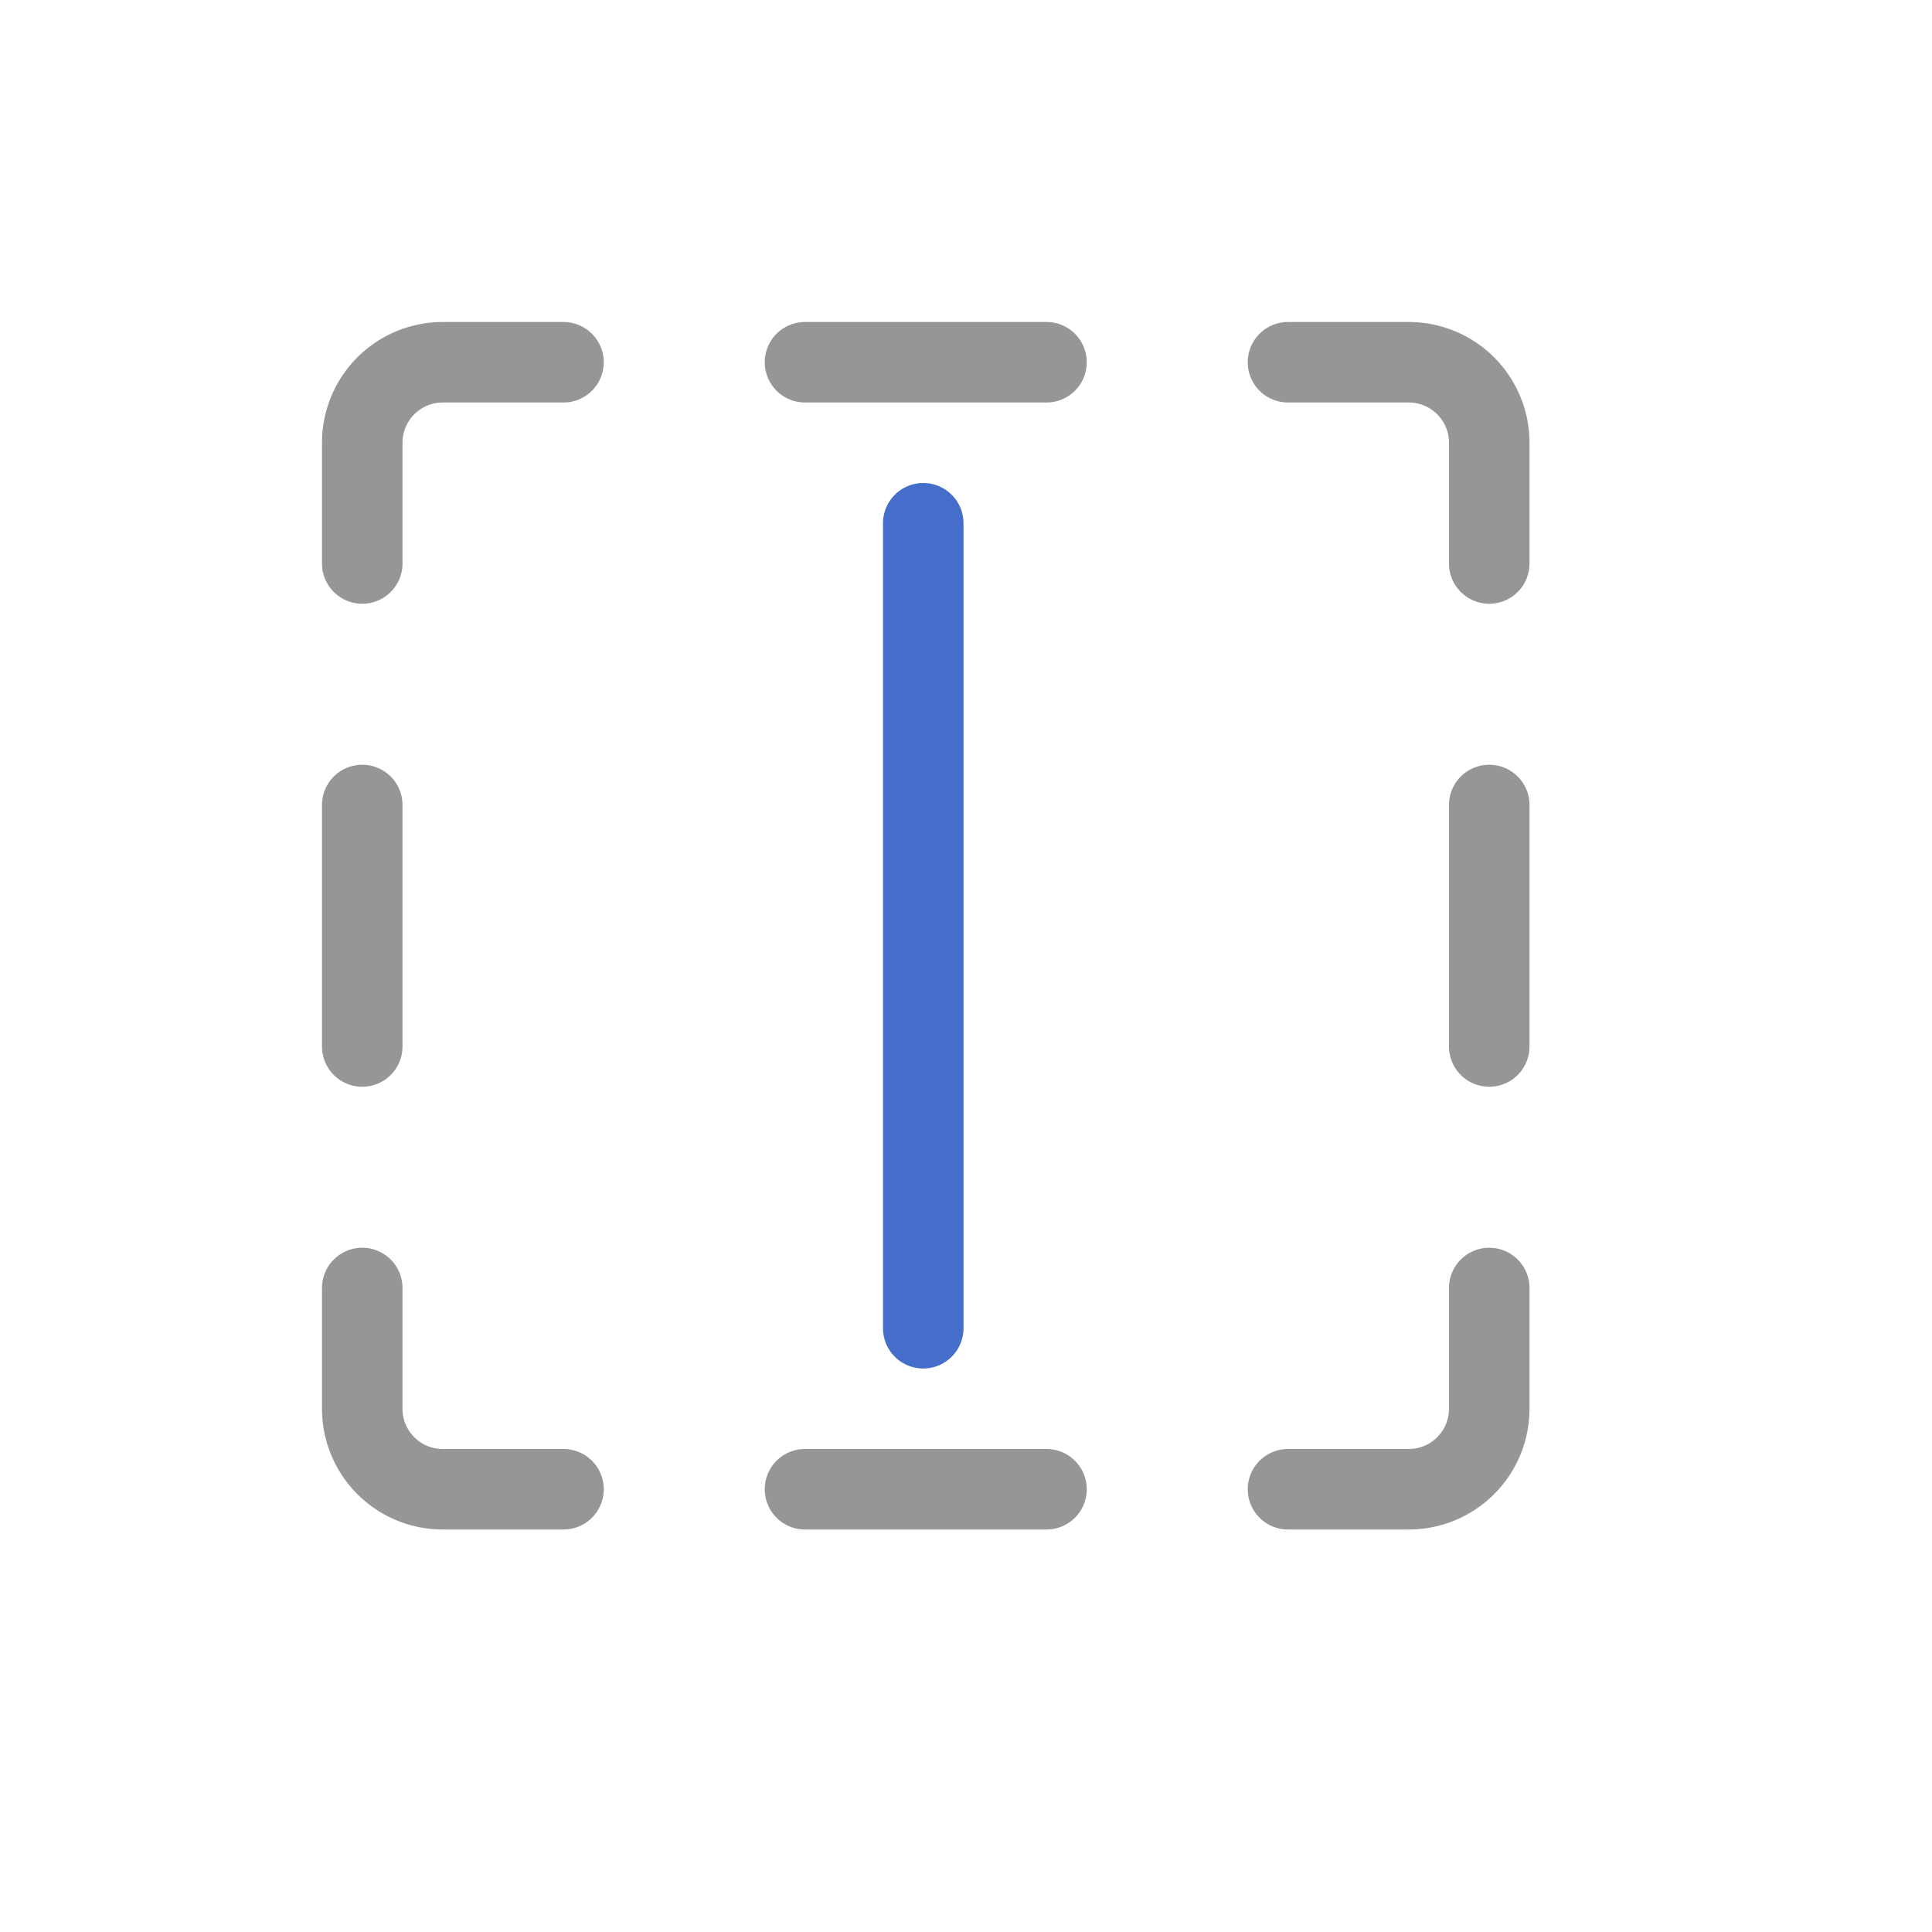<svg xmlns="http://www.w3.org/2000/svg" width="24" height="24" fill="none" viewBox="0 0 24 24">
  <path fill="#969696" fill-rule="evenodd" d="M5.5 5a.5.5 0 0 0-.5.5V7a.5.5 0 1 1-1 0V5.5A1.5 1.5 0 0 1 5.5 4H7a.5.5 0 1 1 0 1H5.5Zm4-.5A.5.5 0 0 1 10 4h3a.5.5 0 0 1 0 1h-3a.5.5 0 0 1-.5-.5Zm6 0A.5.5 0 0 1 16 4h1.5A1.5 1.5 0 0 1 19 5.5V7a.5.5 0 0 1-1 0V5.5a.5.5 0 0 0-.5-.5H16a.5.5 0 0 1-.5-.5Zm-11 5a.5.5 0 0 1 .5.5v3a.5.5 0 1 1-1 0v-3a.5.5 0 0 1 .5-.5Zm14 0a.5.5 0 0 1 .5.5v3a.5.5 0 1 1-1 0v-3a.5.5 0 0 1 .5-.5Zm-14 6a.5.5 0 0 1 .5.5v1.5a.5.5 0 0 0 .5.5H7a.5.5 0 1 1 0 1H5.5A1.5 1.5 0 0 1 4 17.5V16a.5.5 0 0 1 .5-.5Zm14 0a.5.5 0 0 1 .5.5v1.5a1.5 1.5 0 0 1-1.5 1.5H16a.5.5 0 0 1 0-1h1.5a.5.5 0 0 0 .5-.5V16a.5.5 0 0 1 .5-.5Zm-9 3a.5.5 0 0 1 .5-.5h3a.5.5 0 1 1 0 1h-3a.5.5 0 0 1-.5-.5Z" clip-rule="evenodd"/>
  <path fill="#446ECA" fill-rule="evenodd" d="M11.469 6a.5.5 0 0 1 .5.5v10a.5.5 0 0 1-1 0v-10a.5.5 0 0 1 .5-.5Z" clip-rule="evenodd"/>
</svg>
